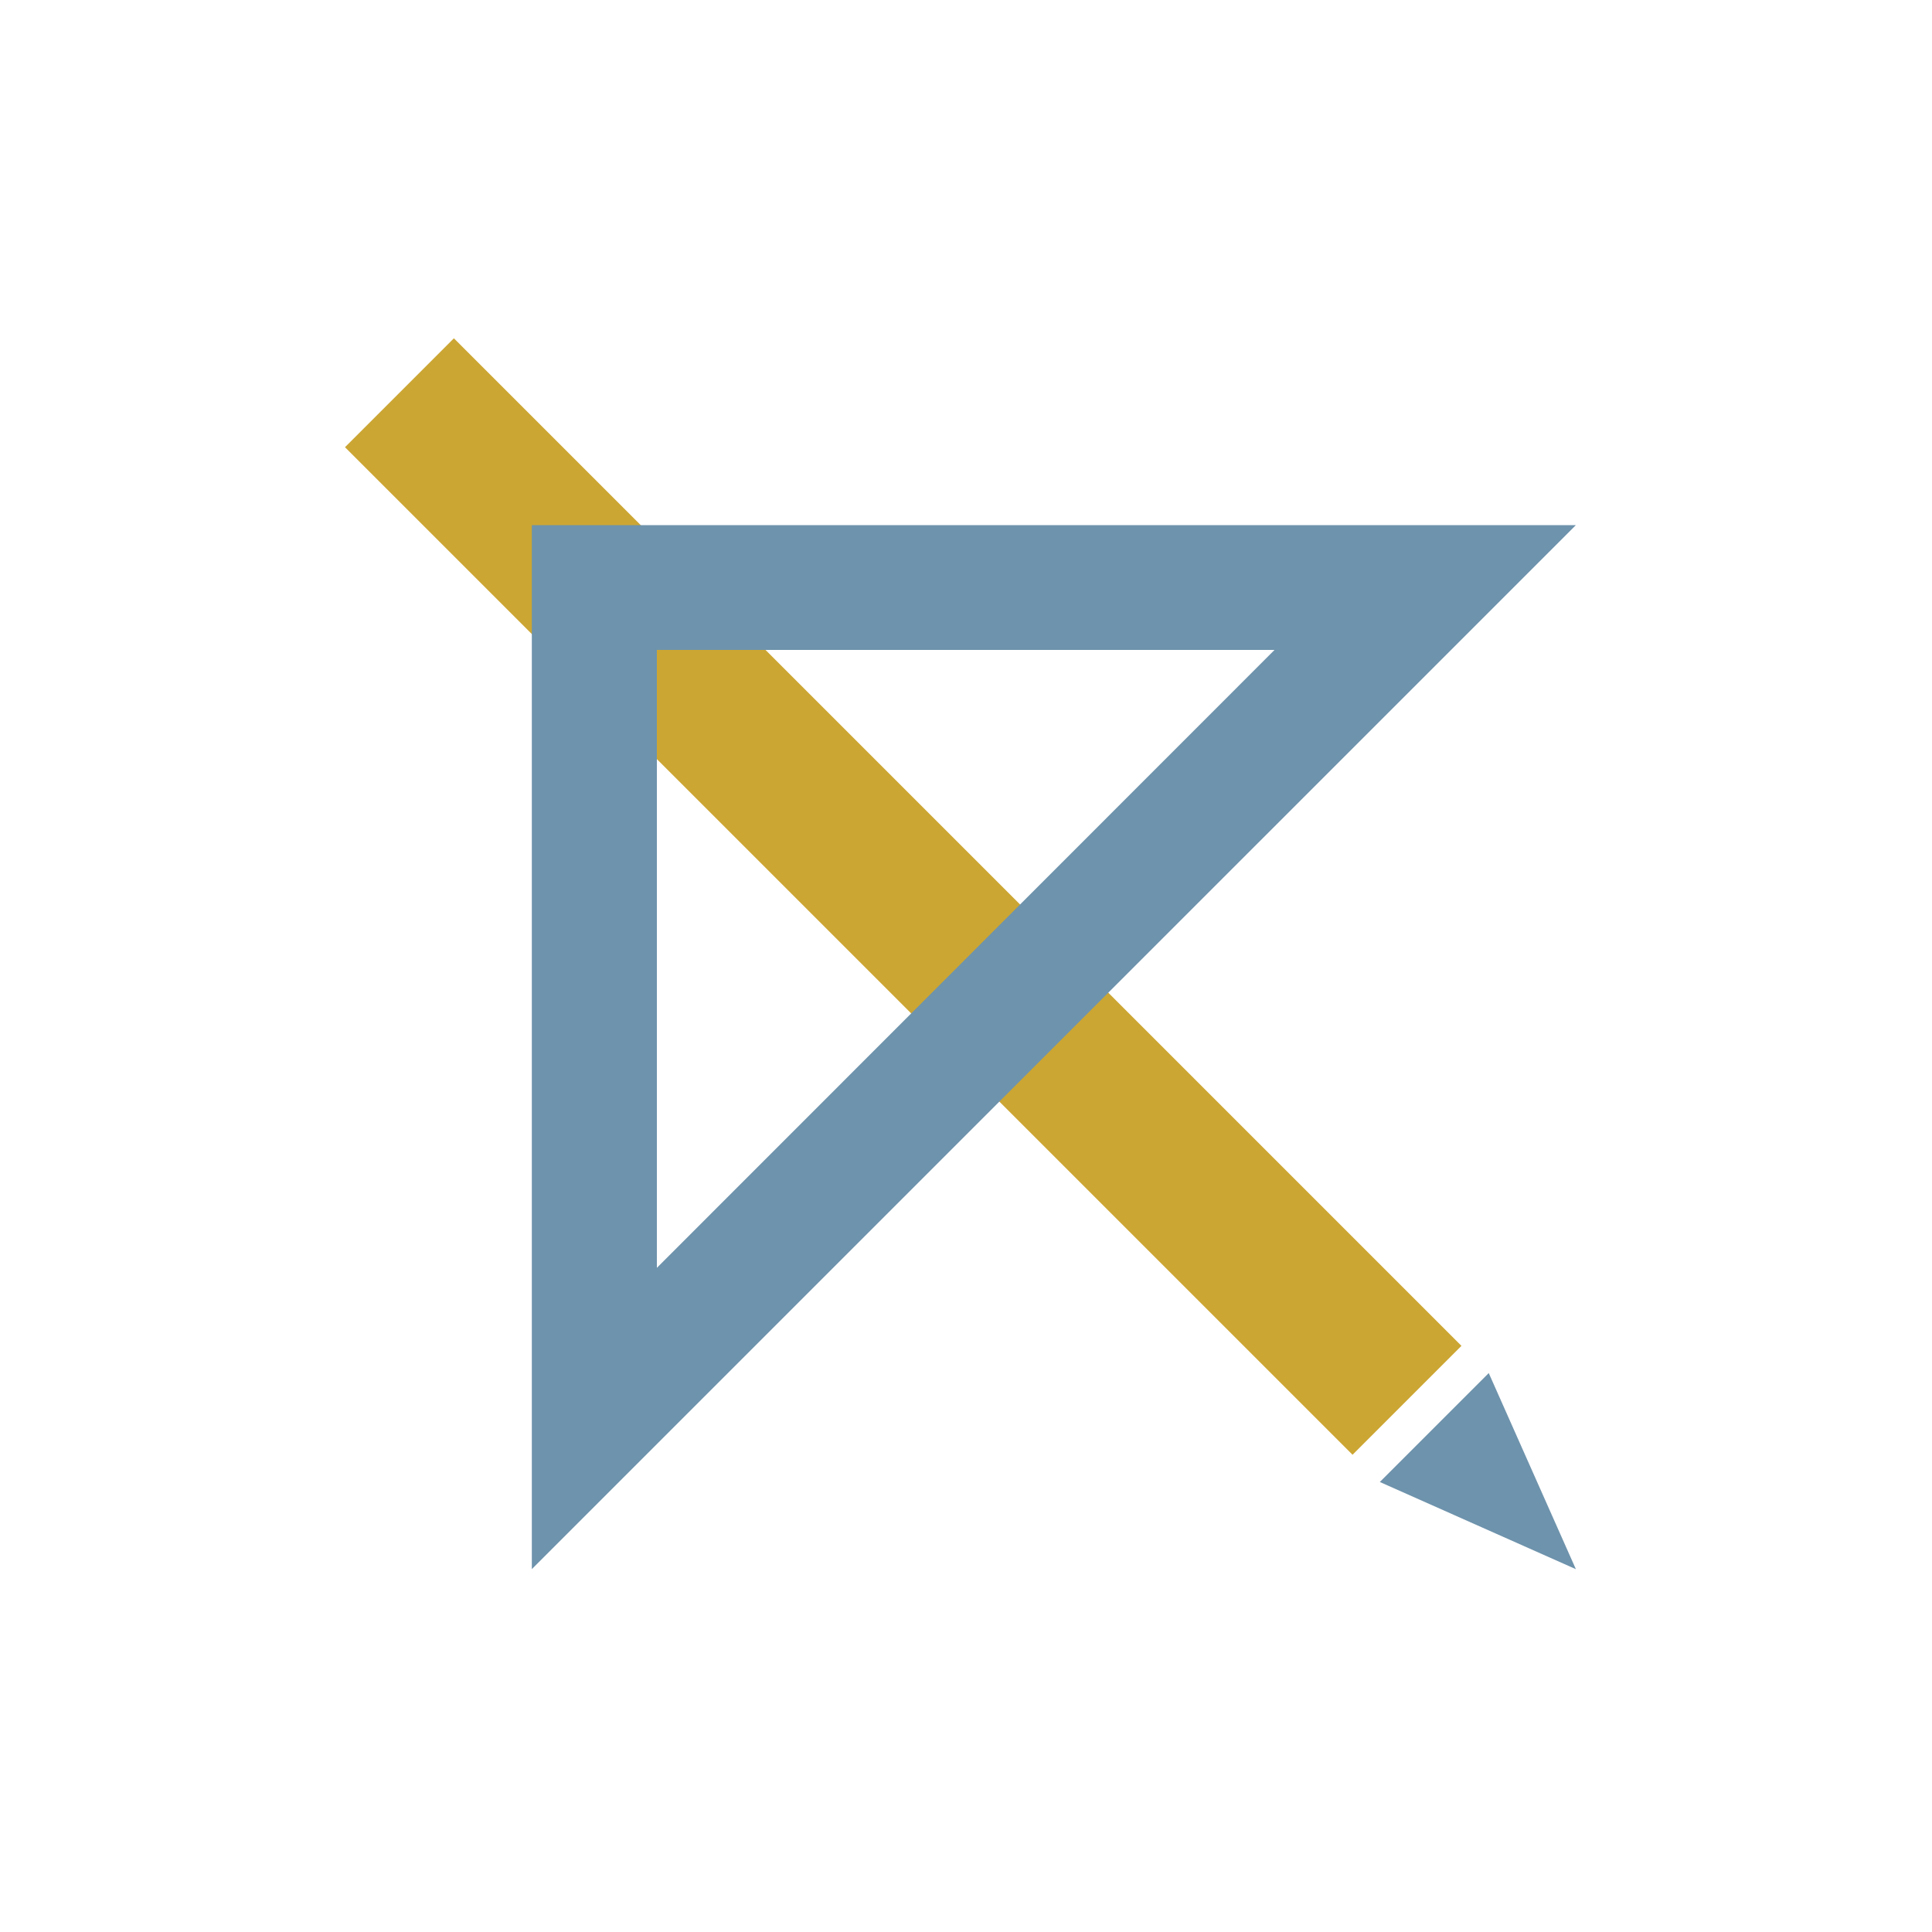 <svg id="Layer_1" data-name="Layer 1" xmlns="http://www.w3.org/2000/svg" viewBox="0 0 400 400"><defs><style>.cls-1{fill:#cca633;}.cls-2{fill:#6e93ac;}</style></defs><rect class="cls-1" x="171.06" y="38.11" width="31.89" height="295.01" transform="translate(-76.48 186.6) rotate(-45)"/><polygon class="cls-2" points="285.68 306.83 326.27 324.88 308.23 284.28 285.68 306.83"/><path class="cls-2" d="M110.11,324.87V108.72H326.27ZM136,134.56V262.49L263.88,134.56Z"/></svg>